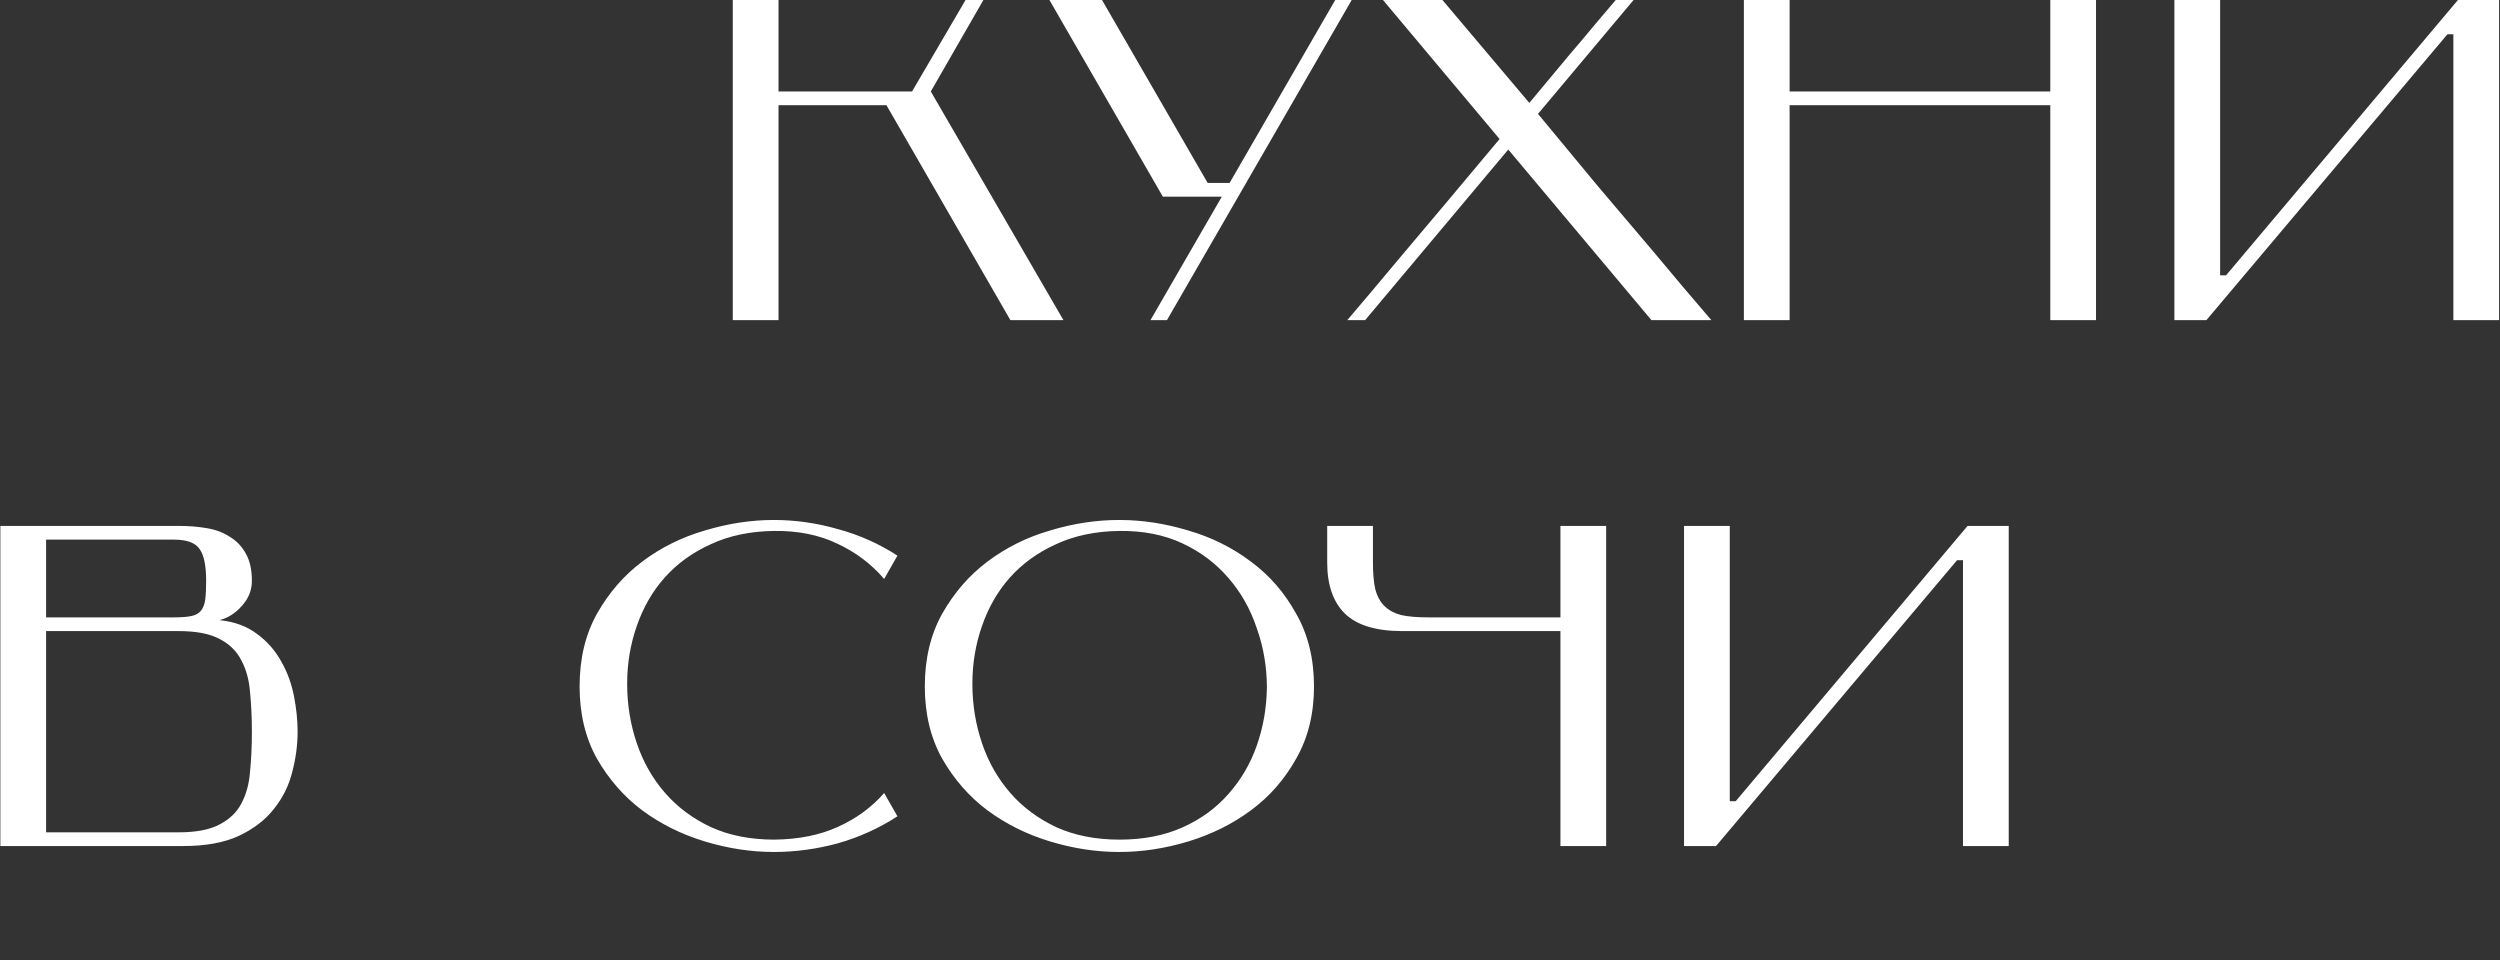 <svg width="328" height="126" viewBox="0 0 328 126" fill="none" xmlns="http://www.w3.org/2000/svg">
<rect x="0" y="0" width="328" height="126" fill="#333333" stroke="none"/>
<path d="M122.121 12L139.521 42H132.561L116.301 13.8H102.141V42H96.141V-2.86102e-06H102.141V12H119.661L126.681 -2.86102e-06H129.021L122.121 12ZM160.304 25.8H152.564L137.684 -2.86102e-06H144.584L158.444 24H161.324L175.184 -2.86102e-06H177.344L153.104 42H150.944L160.304 25.8ZM200.646 13.5C202.646 11.1 204.346 9.06 205.746 7.38C207.186 5.7 208.366 4.3 209.286 3.18C210.366 1.9 211.266 0.84 211.986 -2.86102e-06H214.326L201.786 14.94C204.346 18.02 206.946 21.16 209.586 24.36C212.266 27.52 214.726 30.42 216.966 33.06C219.526 36.14 222.046 39.12 224.526 42H216.666L197.886 19.62L179.106 42H176.766C178.846 39.56 180.986 37.02 183.186 34.38C185.106 32.1 187.246 29.56 189.606 26.76C191.966 23.96 194.346 21.12 196.746 18.24L181.446 -2.86102e-06H189.246L200.646 13.5ZM234.797 12H268.997V-2.86102e-06H274.997V42H268.997V13.8H234.797V42H228.797V-2.86102e-06H234.797V12ZM321.101 4.5L289.481 42H285.281V-2.86102e-06H291.281V36.12H292.061L322.481 -2.86102e-06H327.881V42H321.881V4.5H321.101ZM6.047 82.8V109.2H23.447C25.727 109.2 27.507 108.86 28.787 108.18C30.107 107.5 31.067 106.58 31.667 105.42C32.307 104.22 32.687 102.82 32.807 101.22C32.967 99.62 33.047 97.88 33.047 96C33.047 94.16 32.967 92.44 32.807 90.84C32.687 89.24 32.307 87.84 31.667 86.64C31.067 85.44 30.107 84.5 28.787 83.82C27.507 83.14 25.727 82.8 23.447 82.8H6.047ZM28.787 81.36C30.747 81.56 32.387 82.16 33.707 83.16C35.027 84.12 36.087 85.32 36.887 86.76C37.687 88.16 38.247 89.68 38.567 91.32C38.887 92.96 39.047 94.52 39.047 96C39.047 97.76 38.807 99.54 38.327 101.34C37.887 103.1 37.087 104.7 35.927 106.14C34.807 107.58 33.267 108.76 31.307 109.68C29.387 110.56 26.967 111 24.047 111H0.047V69H23.447C24.767 69 26.007 69.1 27.167 69.3C28.327 69.5 29.327 69.88 30.167 70.44C31.047 70.96 31.747 71.7 32.267 72.66C32.787 73.58 33.047 74.76 33.047 76.2C33.047 77.44 32.607 78.54 31.727 79.5C30.887 80.46 29.907 81.08 28.787 81.36ZM22.847 81C23.807 81 24.567 80.94 25.127 80.82C25.687 80.7 26.107 80.46 26.387 80.1C26.667 79.74 26.847 79.26 26.927 78.66C27.007 78.02 27.047 77.2 27.047 76.2C27.047 74.24 26.767 72.86 26.207 72.06C25.647 71.22 24.527 70.8 22.847 70.8H6.047V81H22.847ZM117.743 107.1C115.343 108.66 112.743 109.84 109.943 110.64C107.143 111.4 104.343 111.78 101.543 111.78C98.543 111.78 95.523 111.32 92.483 110.4C89.443 109.48 86.703 108.12 84.263 106.32C81.863 104.52 79.883 102.26 78.323 99.54C76.803 96.82 76.043 93.66 76.043 90.06C76.043 86.42 76.803 83.24 78.323 80.52C79.883 77.76 81.863 75.48 84.263 73.68C86.703 71.84 89.443 70.48 92.483 69.6C95.523 68.68 98.543 68.22 101.543 68.22C104.343 68.22 107.143 68.62 109.943 69.42C112.743 70.18 115.343 71.34 117.743 72.9L116.003 75.96C114.323 74 112.283 72.46 109.883 71.34C107.483 70.18 104.703 69.62 101.543 69.66C98.423 69.7 95.663 70.28 93.263 71.4C90.863 72.48 88.843 73.94 87.203 75.78C85.603 77.58 84.383 79.7 83.543 82.14C82.703 84.54 82.283 87.06 82.283 89.7C82.283 92.42 82.703 95.02 83.543 97.5C84.383 99.98 85.623 102.16 87.263 104.04C88.903 105.92 90.923 107.42 93.323 108.54C95.723 109.62 98.483 110.16 101.603 110.16C104.803 110.12 107.583 109.56 109.943 108.48C112.343 107.4 114.363 105.92 116.003 104.04L117.743 107.1ZM121.336 90.06C121.336 86.42 122.096 83.24 123.616 80.52C125.176 77.76 127.156 75.48 129.556 73.68C131.996 71.84 134.736 70.48 137.776 69.6C140.816 68.68 143.836 68.22 146.836 68.22C149.836 68.22 152.856 68.68 155.896 69.6C158.936 70.48 161.676 71.84 164.116 73.68C166.556 75.48 168.536 77.76 170.056 80.52C171.616 83.24 172.396 86.42 172.396 90.06C172.396 93.66 171.616 96.82 170.056 99.54C168.536 102.26 166.556 104.52 164.116 106.32C161.676 108.12 158.936 109.48 155.896 110.4C152.856 111.32 149.836 111.78 146.836 111.78C143.836 111.78 140.816 111.32 137.776 110.4C134.736 109.48 131.996 108.12 129.556 106.32C127.156 104.52 125.176 102.26 123.616 99.54C122.096 96.82 121.336 93.66 121.336 90.06ZM127.576 89.7C127.576 92.42 127.996 95.02 128.836 97.5C129.676 99.98 130.916 102.16 132.556 104.04C134.196 105.92 136.216 107.42 138.616 108.54C141.016 109.62 143.776 110.16 146.896 110.16C150.016 110.16 152.776 109.62 155.176 108.54C157.576 107.46 159.576 106 161.176 104.16C162.816 102.32 164.056 100.2 164.896 97.8C165.736 95.4 166.176 92.88 166.216 90.24C166.216 87.52 165.776 84.92 164.896 82.44C164.056 79.92 162.816 77.72 161.176 75.84C159.536 73.92 157.516 72.4 155.116 71.28C152.716 70.16 149.956 69.62 146.836 69.66C143.716 69.7 140.956 70.28 138.556 71.4C136.156 72.48 134.136 73.94 132.496 75.78C130.896 77.58 129.676 79.7 128.836 82.14C127.996 84.54 127.576 87.06 127.576 89.7ZM184.029 82.8C180.549 82.8 178.029 82.04 176.469 80.52C174.909 79 174.129 76.76 174.129 73.8V69H180.129V73.8C180.129 75.2 180.229 76.36 180.429 77.28C180.669 78.2 181.069 78.94 181.629 79.5C182.189 80.06 182.929 80.46 183.849 80.7C184.769 80.9 185.929 81 187.329 81H204.729V69H210.729V111H204.729V82.8H184.029ZM256.765 73.5L225.145 111H220.945V69H226.945V105.12H227.725L258.145 69H263.545V111H257.545V73.5H256.765Z" fill="white"/>
</svg>
